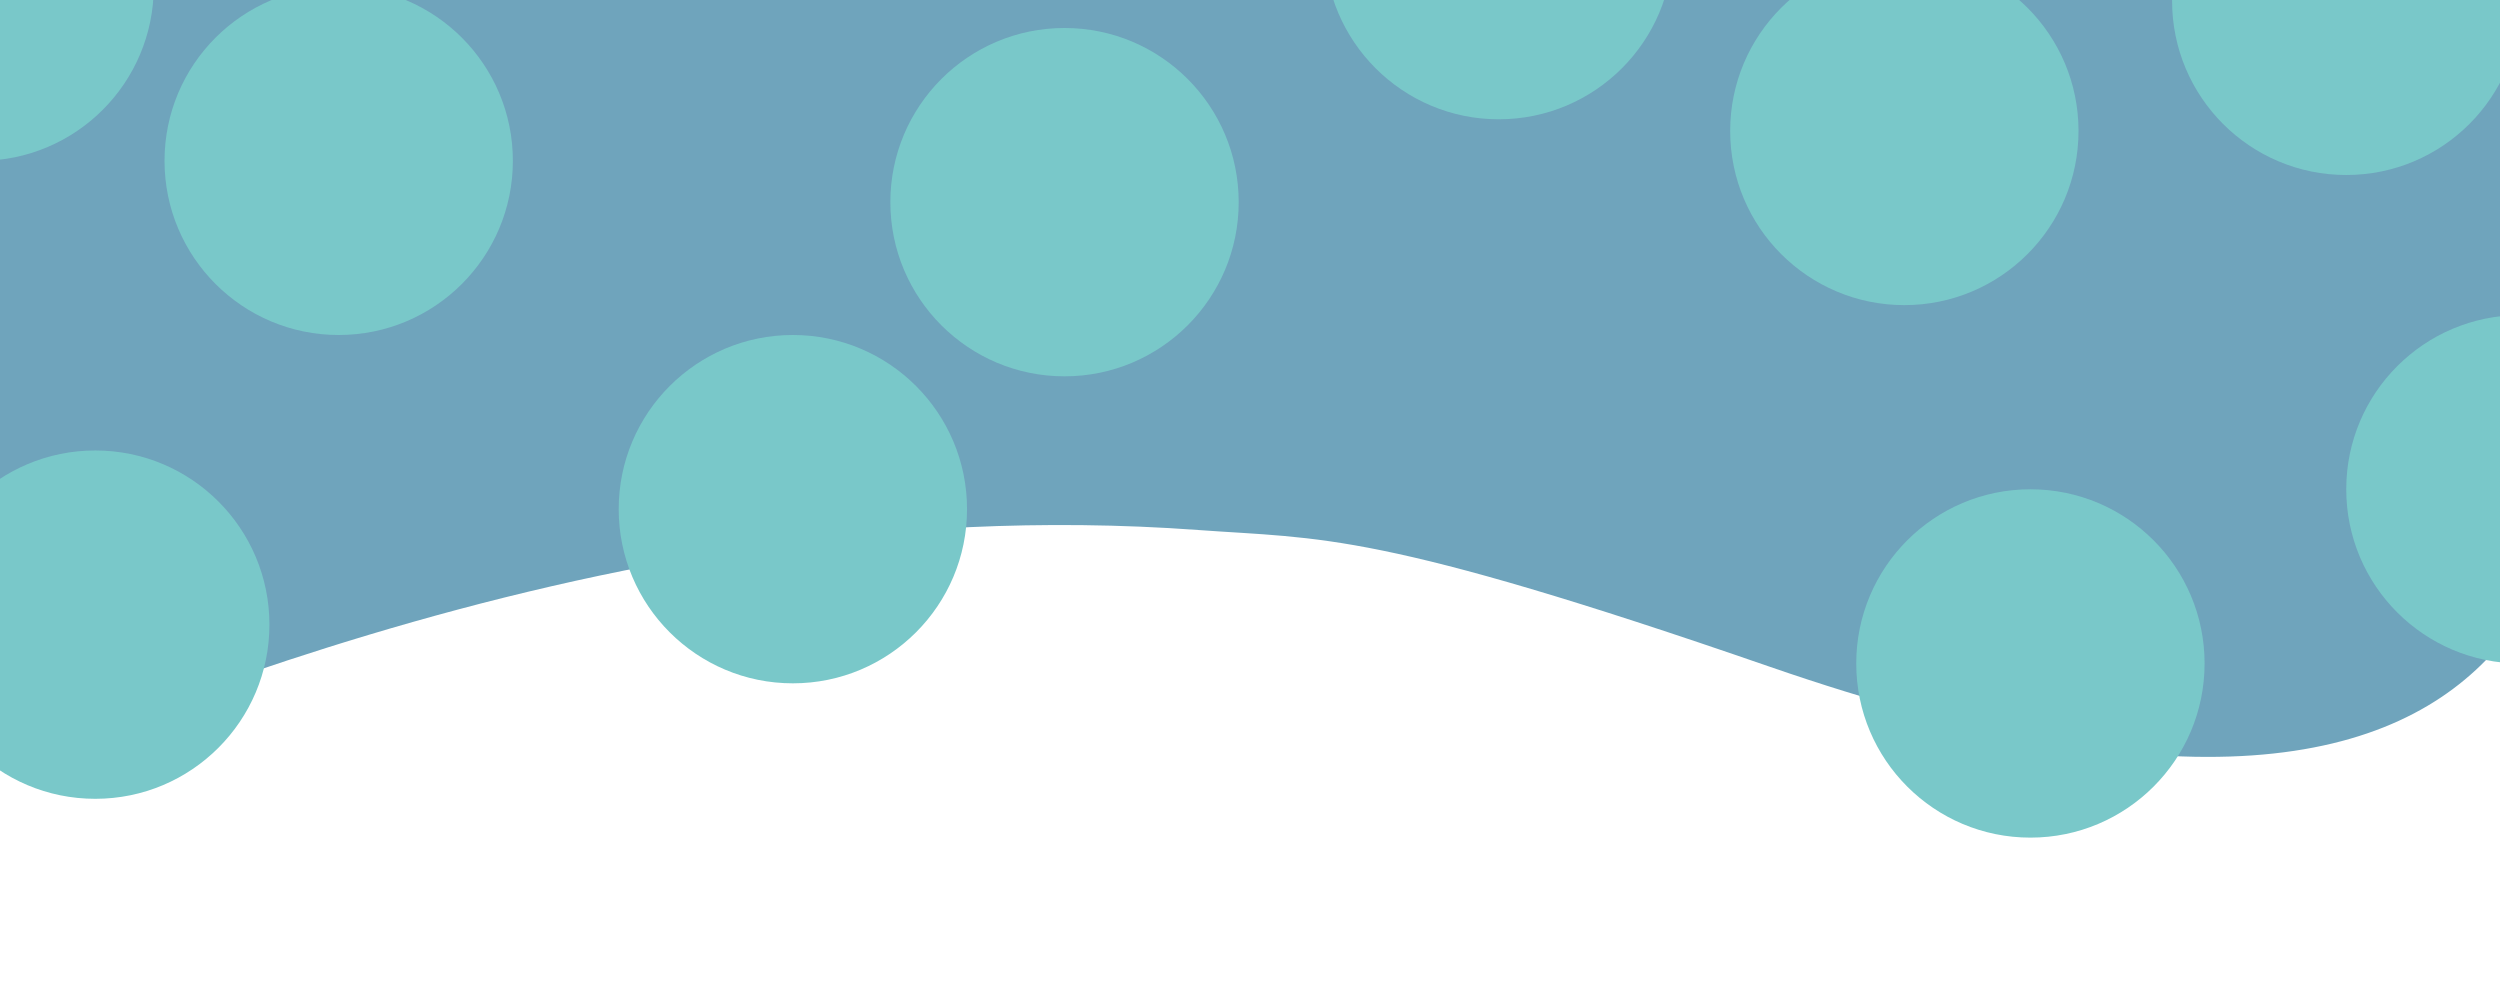<?xml version="1.0" encoding="utf-8"?>
<!-- Generator: Adobe Illustrator 17.0.0, SVG Export Plug-In . SVG Version: 6.00 Build 0)  -->
<!DOCTYPE svg PUBLIC "-//W3C//DTD SVG 1.1//EN" "http://www.w3.org/Graphics/SVG/1.1/DTD/svg11.dtd">
<svg version="1.1" id="Layer_1" xmlns="http://www.w3.org/2000/svg" xmlns:xlink="http://www.w3.org/1999/xlink" x="0px" y="0px"
	 width="1000px" height="400px" viewBox="0 0 1000 400" enable-background="new 0 0 1000 400" xml:space="preserve">
<path fill="#6FA4BC" d="M-1047.041,316.982c45.562-10.651,262.547-123.495,510.651-105.325
	c49.934,3.657,70.892,0.078,228.724,54.677C27.667,382.333,22.383,190.265,20.775,91c-1.139-70.276,0-151.333,0-151.333h-1067.816"
	/>
<g>
	<circle fill="#79C8C9" cx="-7.311" cy="195.385" r="69.667"/>
</g>
<path fill="#6FA4BC" d="M-31.563,317.314c45.562-10.651,262.547-123.495,510.651-105.325c49.934,3.657,70.892,0.078,228.724,54.677
	c335.333,116,330.05-76.068,328.441-175.333c-1.139-70.276,0-151.333,0-151.333H-31.563"/>
<g>
	<circle fill="#79C8C9" cx="135.478" cy="64.331" r="69.667"/>
	<circle fill="#79C8C9" cx="38.103" cy="249.858" r="69.667"/>
	<circle fill="#79C8C9" cx="425.811" cy="80.865" r="69.667"/>
	<circle fill="#79C8C9" cx="317.145" cy="203.665" r="69.667"/>
	<circle fill="#79C8C9" cx="761.74" cy="52.381" r="69.667"/>
	<circle fill="#79C8C9" cx="812.167" cy="265.383" r="69.667"/>
	<circle fill="#79C8C9" cx="599.5" cy="-21.951" r="69.667"/>
	<circle fill="#79C8C9" cx="1008.167" cy="195.716" r="69.667"/>
	<circle fill="#79C8C9" cx="938.5" cy="0.331" r="69.667"/>
	<circle fill="#79C8C9" cx="-8.167" cy="-5.335" r="69.667"/>
</g>
<rect x="759.561" y="141.574" fill="none" width="116.568" height="108.284"/>
</svg>
